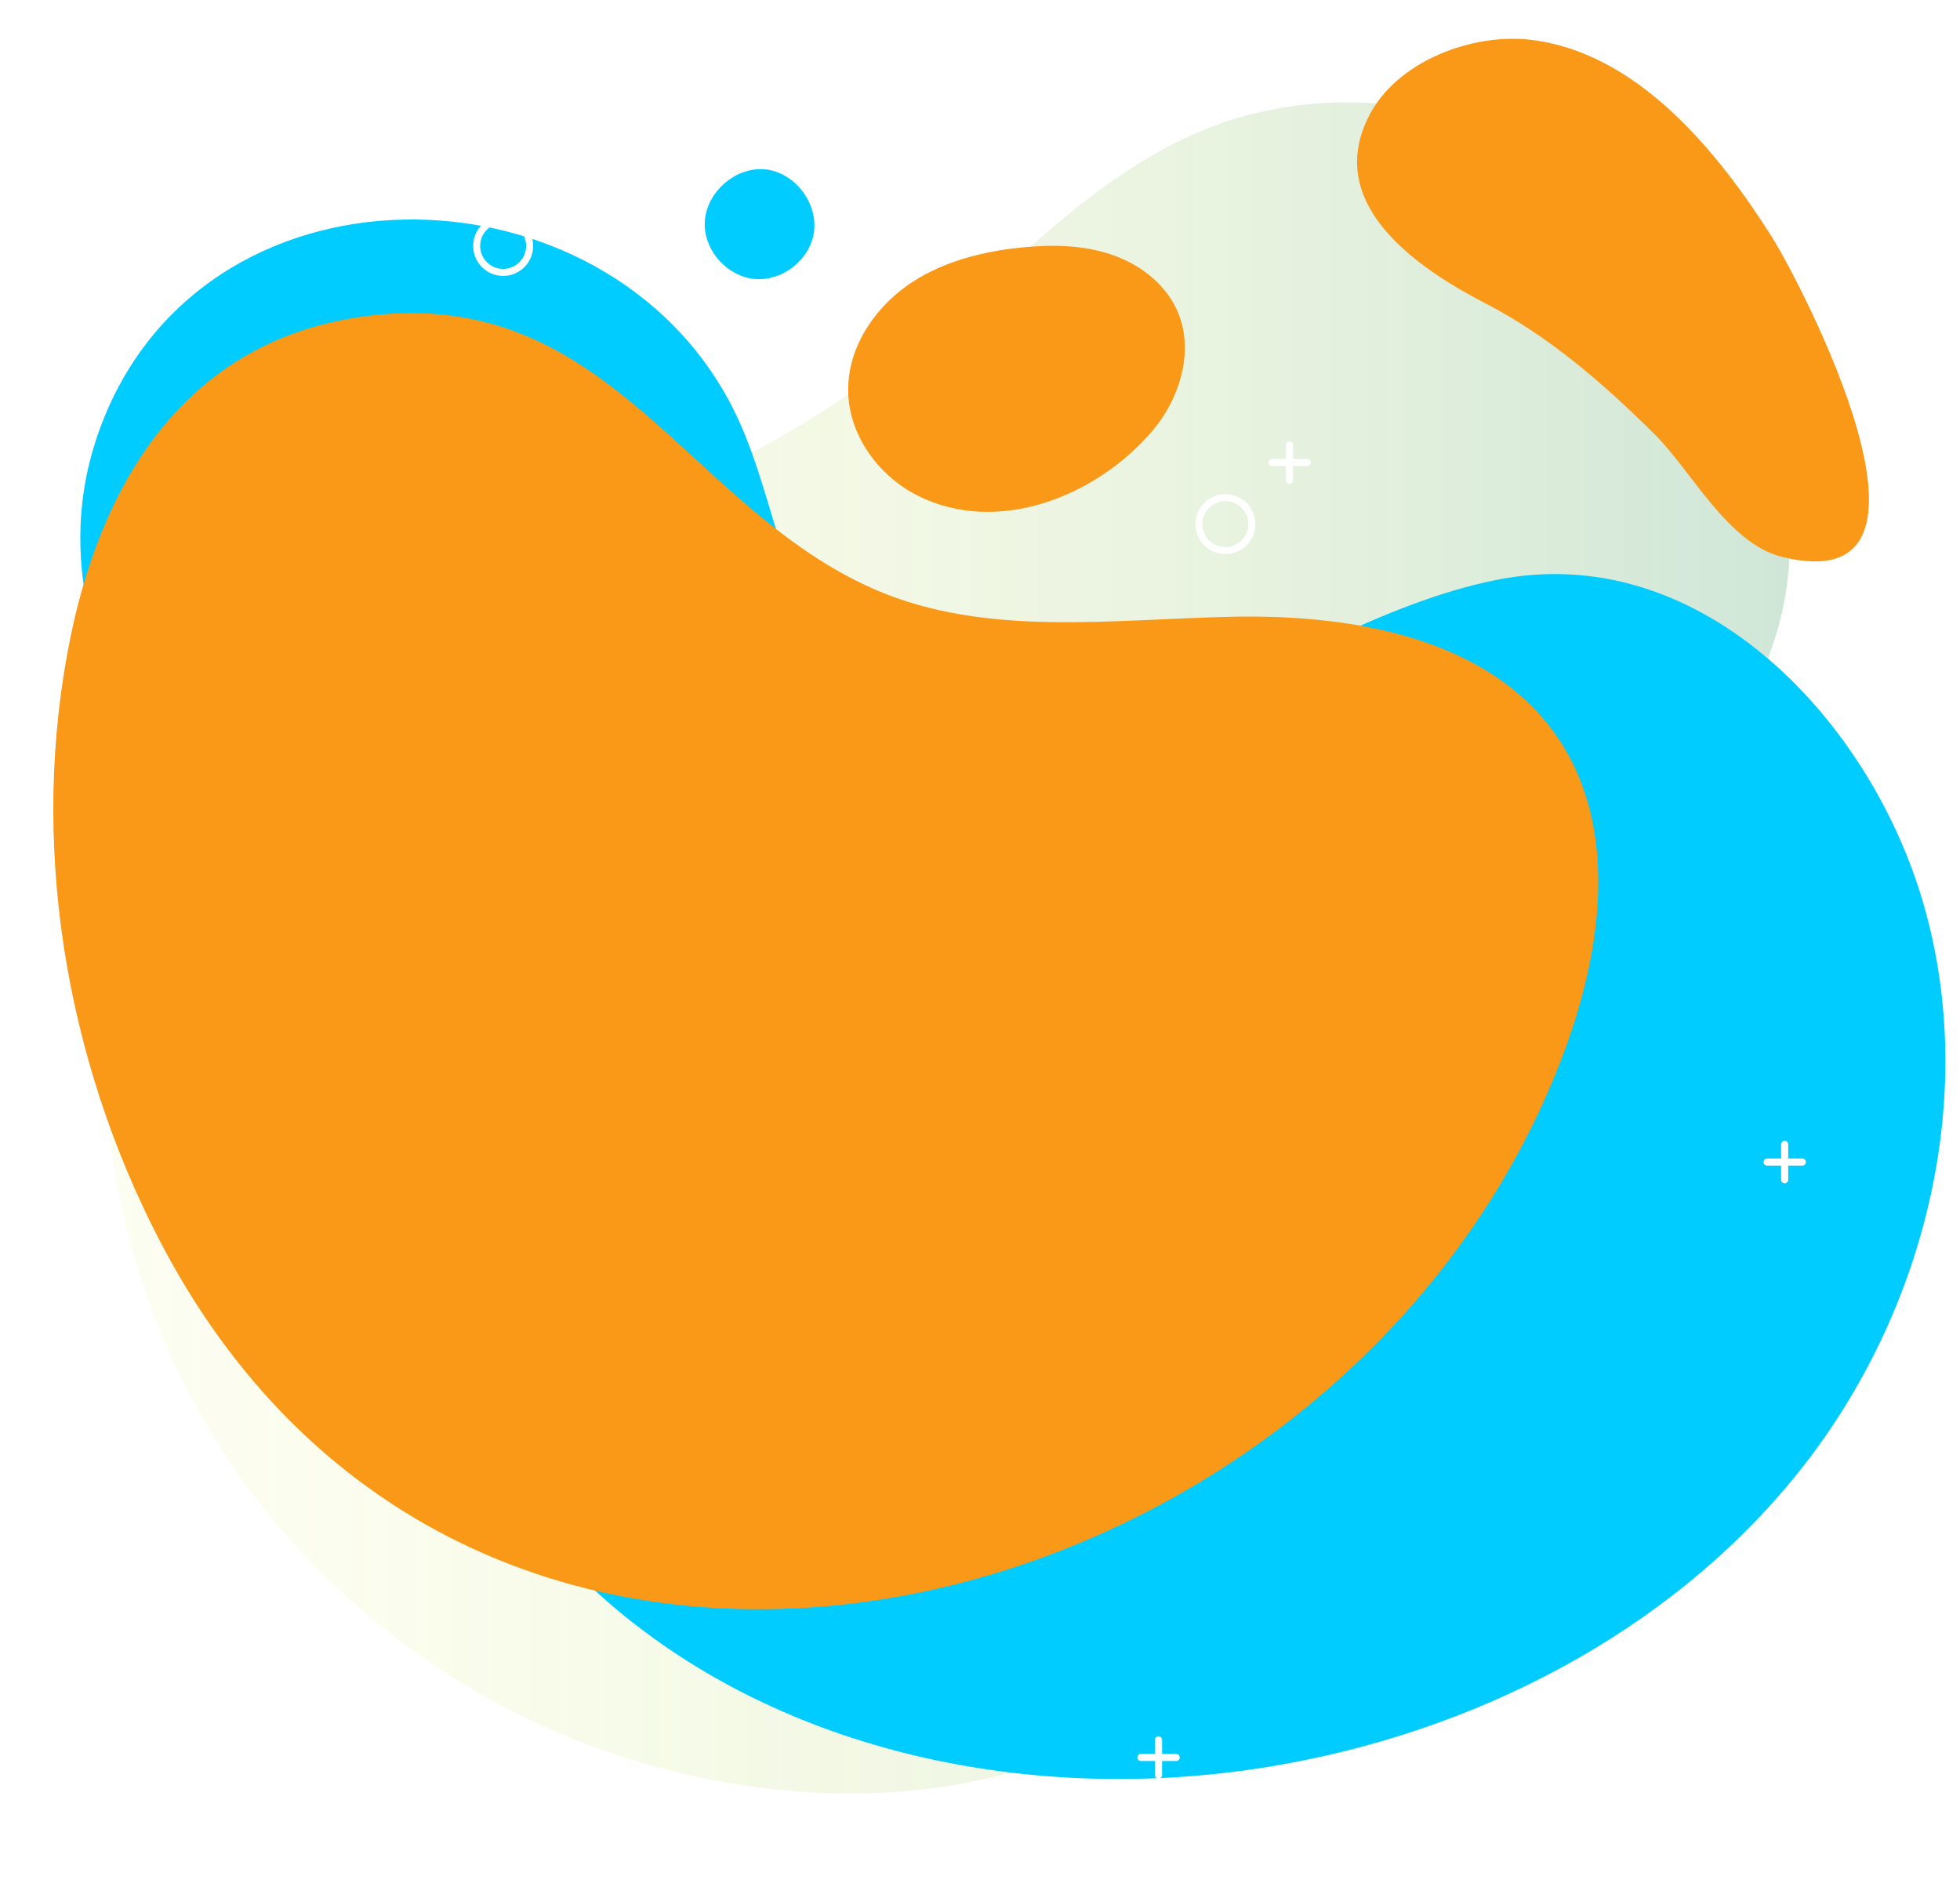<svg width="510" height="490" viewBox="0 0 510 490" fill="none" xmlns="http://www.w3.org/2000/svg">
<g clip-path="url(#clip0_207_107)">
<g opacity="0.26">
<path d="M313.66 432.713C341.187 405.697 351.424 366.279 370.294 333.282C393.638 292.478 417.006 251.7 440.35 210.896C449.08 195.625 457.906 180.184 462.697 163.26C471.499 132.183 460.241 96.365 441.104 71.124C411.851 32.509 355.752 15.293 311.326 34.601C283.459 46.71 262.717 70.443 238.984 89.386C205.451 116.159 165.572 133.545 126.203 150.615C86.275 167.929 47.49 180.014 33.946 226.532C19.404 276.43 29.52 332.99 57.29 376.59C89.68 427.387 145.073 460.628 205.013 465.978C240.467 469.139 277.599 462.282 305.903 439.618C308.627 437.406 311.204 435.096 313.66 432.713Z" fill="url(#paint0_linear_207_107)"/>
</g>
<g filter="url(#filter0_d_207_107)">
<path d="M18.481 94.249C46.42 21.518 153.705 25.433 184.442 93.885C193.779 114.675 195.652 139.454 210.85 156.427C231.227 179.163 267.459 178.555 296.274 168.537C325.089 158.518 351.327 140.986 381.236 134.931C433.517 124.353 476.898 169.607 491.561 216.124C507.683 267.262 493.409 325.501 459.828 367.301C426.246 409.101 375.254 435.023 322.341 443.728C263.179 453.455 198.837 441.442 152.757 403.095C127.443 382.037 108.938 352.662 100.646 320.808C94.081 295.543 98.58 267.578 90.482 242.921C82.069 217.316 55.661 207.054 38.736 188.33C19.161 166.664 8.657 136.779 14.517 107.769C15.465 103.174 16.803 98.651 18.481 94.249Z" fill="#00CCFF"/>
</g>
<path d="M18.334 165.837C7.562 218.58 16.68 275.019 41.654 323.044C125.473 484.045 351.618 424.663 407.303 272.879C416.932 246.617 421.091 215.346 405.455 192.148C387.898 166.105 352.372 159.88 320.979 160.487C289.586 161.095 256.734 165.934 227.895 153.509C179.626 132.669 159.273 76.23 98.798 81.872C50.918 86.37 27.234 122.335 18.334 165.837Z" fill="#FA9817"/>
<path d="M224.977 86.298C222.205 91.04 220.6 96.389 220.698 101.885C220.892 113.216 228.503 123.721 238.595 128.876C259.628 139.624 285.647 128.998 299.97 111.976C307.265 103.32 310.937 90.651 306.122 80.413C302.888 73.483 296.201 68.571 288.954 66.164C281.684 63.756 273.854 63.635 266.243 64.364C255.47 65.386 244.576 68.206 235.774 74.504C231.421 77.641 227.676 81.702 224.977 86.298Z" fill="#FA9817"/>
<path d="M398.523 10.382C383.228 8.485 363.507 15.853 356.212 30.175C344.492 53.179 368.59 69.666 386.535 78.955C403.216 87.587 417.223 99.818 430.5 112.974C440.105 122.481 449.588 141.4 463.643 144.901C512.714 157.108 467.85 72.365 460.993 61.568C447.035 39.562 426.269 13.81 398.523 10.382Z" fill="#FA9817"/>
<path d="M211.725 60.838C213.184 52.425 205.865 43.525 197.184 44.036C189.816 44.473 183.275 51.185 183.372 58.553C183.469 65.58 189.5 72.048 196.503 72.608C203.531 73.167 210.51 67.769 211.725 60.838Z" fill="#00CCFF"/>
<path d="M130.921 71.805C126.617 71.805 123.115 68.303 123.115 63.999C123.115 59.695 126.617 56.193 130.921 56.193C135.225 56.193 138.727 59.695 138.727 63.999C138.727 68.303 135.225 71.805 130.921 71.805ZM130.921 58.017C127.614 58.017 124.939 60.716 124.939 63.999C124.939 67.306 127.638 69.981 130.921 69.981C134.228 69.981 136.903 67.282 136.903 63.999C136.903 60.692 134.228 58.017 130.921 58.017Z" fill="white"/>
<path d="M7.806 305.634C3.502 305.634 0 302.132 0 297.828C0 293.524 3.502 290.023 7.806 290.023C12.11 290.023 15.611 293.524 15.611 297.828C15.611 302.132 12.134 305.634 7.806 305.634ZM7.806 291.822C4.499 291.822 1.824 294.521 1.824 297.804C1.824 301.111 4.523 303.786 7.806 303.786C11.113 303.786 13.787 301.087 13.787 297.804C13.812 294.521 11.113 291.822 7.806 291.822Z" fill="white"/>
<path d="M274.315 489.442C270.011 489.442 266.51 485.941 266.51 481.637C266.51 477.333 270.011 473.831 274.315 473.831C278.619 473.831 282.121 477.333 282.121 481.637C282.145 485.941 278.644 489.442 274.315 489.442ZM274.315 475.63C271.008 475.63 268.334 478.33 268.334 481.612C268.334 484.895 271.033 487.594 274.315 487.594C277.622 487.594 280.297 484.895 280.297 481.612C280.297 478.33 277.622 475.63 274.315 475.63Z" fill="white"/>
<path d="M318.841 144.195C314.537 144.195 311.035 140.694 311.035 136.39C311.035 132.086 314.537 128.584 318.841 128.584C323.145 128.584 326.646 132.086 326.646 136.39C326.671 140.694 323.145 144.195 318.841 144.195ZM318.841 130.408C315.534 130.408 312.859 133.107 312.859 136.39C312.859 139.697 315.558 142.372 318.841 142.372C322.148 142.372 324.823 139.672 324.823 136.39C324.847 133.083 322.148 130.408 318.841 130.408Z" fill="white"/>
<path d="M498.733 188.111C498.222 188.111 497.809 187.698 497.809 187.187V178.02C497.809 177.509 498.222 177.096 498.733 177.096C499.243 177.096 499.657 177.509 499.657 178.02V187.187C499.657 187.698 499.243 188.111 498.733 188.111Z" fill="white"/>
<path d="M503.33 183.514H494.162C493.652 183.514 493.238 183.101 493.238 182.59C493.238 182.079 493.652 181.666 494.162 181.666H503.33C503.84 181.666 504.254 182.079 504.254 182.59C504.229 183.125 503.816 183.514 503.33 183.514Z" fill="white"/>
<path d="M353.127 11.014C352.617 11.014 352.203 10.6 352.203 10.089V0.922C352.203 0.411 352.617 -0.002 353.127 -0.002C353.638 -0.002 354.051 0.411 354.051 0.922V10.114C354.027 10.6 353.614 11.014 353.127 11.014Z" fill="white"/>
<path d="M357.697 6.418H348.53C348.019 6.418 347.605 6.005 347.605 5.494C347.605 4.984 348.019 4.57 348.53 4.57H357.697C358.208 4.57 358.621 4.984 358.621 5.494C358.621 6.005 358.208 6.418 357.697 6.418Z" fill="white"/>
<path d="M464.373 307.919C463.863 307.919 463.449 307.505 463.449 306.995V297.803C463.449 297.292 463.863 296.879 464.373 296.879C464.884 296.879 465.297 297.292 465.297 297.803V306.995C465.297 307.505 464.884 307.919 464.373 307.919Z" fill="white"/>
<path d="M468.97 303.323H459.803C459.292 303.323 458.879 302.909 458.879 302.399C458.879 301.888 459.292 301.475 459.803 301.475H468.97C469.481 301.475 469.894 301.888 469.894 302.399C469.894 302.909 469.481 303.323 468.97 303.323Z" fill="white"/>
<path d="M335.545 125.886C335.034 125.886 334.621 125.472 334.621 124.962V115.794C334.621 115.283 335.034 114.87 335.545 114.87C336.056 114.87 336.469 115.283 336.469 115.794V124.962C336.469 125.472 336.056 125.886 335.545 125.886Z" fill="white"/>
<path d="M340.142 121.288H330.975C330.464 121.288 330.051 120.875 330.051 120.364C330.051 119.854 330.464 119.44 330.975 119.44H340.142C340.653 119.44 341.066 119.854 341.066 120.364C341.066 120.875 340.653 121.288 340.142 121.288Z" fill="white"/>
<path d="M301.453 462.842C300.943 462.842 300.529 462.428 300.529 461.918V452.75C300.529 452.24 300.943 451.826 301.453 451.826C301.964 451.826 302.377 452.24 302.377 452.75V461.918C302.353 462.453 301.964 462.842 301.453 462.842Z" fill="white"/>
<path d="M306.05 458.27H296.883C296.372 458.27 295.959 457.857 295.959 457.346C295.959 456.835 296.372 456.422 296.883 456.422H306.05C306.561 456.422 306.974 456.835 306.974 457.346C306.974 457.857 306.537 458.27 306.05 458.27Z" fill="white"/>
<path d="M239.176 52.668C238.665 52.668 238.252 52.254 238.252 51.744V42.576C238.252 42.066 238.665 41.652 239.176 41.652C239.687 41.652 240.1 42.066 240.1 42.576V51.744C240.1 52.254 239.687 52.668 239.176 52.668Z" fill="white"/>
<path d="M243.773 48.071H234.606C234.095 48.071 233.682 47.657 233.682 47.147C233.682 46.636 234.095 46.223 234.606 46.223H243.773C244.284 46.223 244.697 46.636 244.697 47.147C244.697 47.657 244.284 48.071 243.773 48.071Z" fill="white"/>
</g>
<defs>
<filter id="filter0_d_207_107" x="-39.102" y="-2.885" width="605.299" height="525.827" filterUnits="userSpaceOnUse" color-interpolation-filters="sRGB">
<feFlood flood-opacity="0" result="BackgroundImageFix"/>
<feColorMatrix in="SourceAlpha" type="matrix" values="0 0 0 0 0 0 0 0 0 0 0 0 0 0 0 0 0 0 127 0" result="hardAlpha"/>
<feOffset dx="8" dy="16"/>
<feGaussianBlur stdDeviation="30"/>
<feComposite in2="hardAlpha" operator="out"/>
<feColorMatrix type="matrix" values="0 0 0 0 0.902 0 0 0 0 0.29 0 0 0 0 0.345 0 0 0 0.24 0"/>
<feBlend mode="normal" in2="BackgroundImageFix" result="effect1_dropShadow_207_107"/>
<feBlend mode="normal" in="SourceGraphic" in2="effect1_dropShadow_207_107" result="shape"/>
</filter>
<linearGradient id="paint0_linear_207_107" x1="27.315" y1="246.666" x2="465.737" y2="246.666" gradientUnits="userSpaceOnUse">
<stop stop-color="#E1EE58" stop-opacity="0.3"/>
<stop offset="0.122" stop-color="#DAEA59" stop-opacity="0.385"/>
<stop offset="0.304" stop-color="#C5E05A" stop-opacity="0.513"/>
<stop offset="0.524" stop-color="#A4CE5D" stop-opacity="0.668"/>
<stop offset="0.772" stop-color="#75B661" stop-opacity="0.841"/>
<stop offset="0.999" stop-color="#459D65"/>
</linearGradient>
<clipPath id="clip0_207_107">
<rect width="509.288" height="489.445" fill="white" transform="translate(0 -0.002)"/>
</clipPath>
</defs>
</svg>
